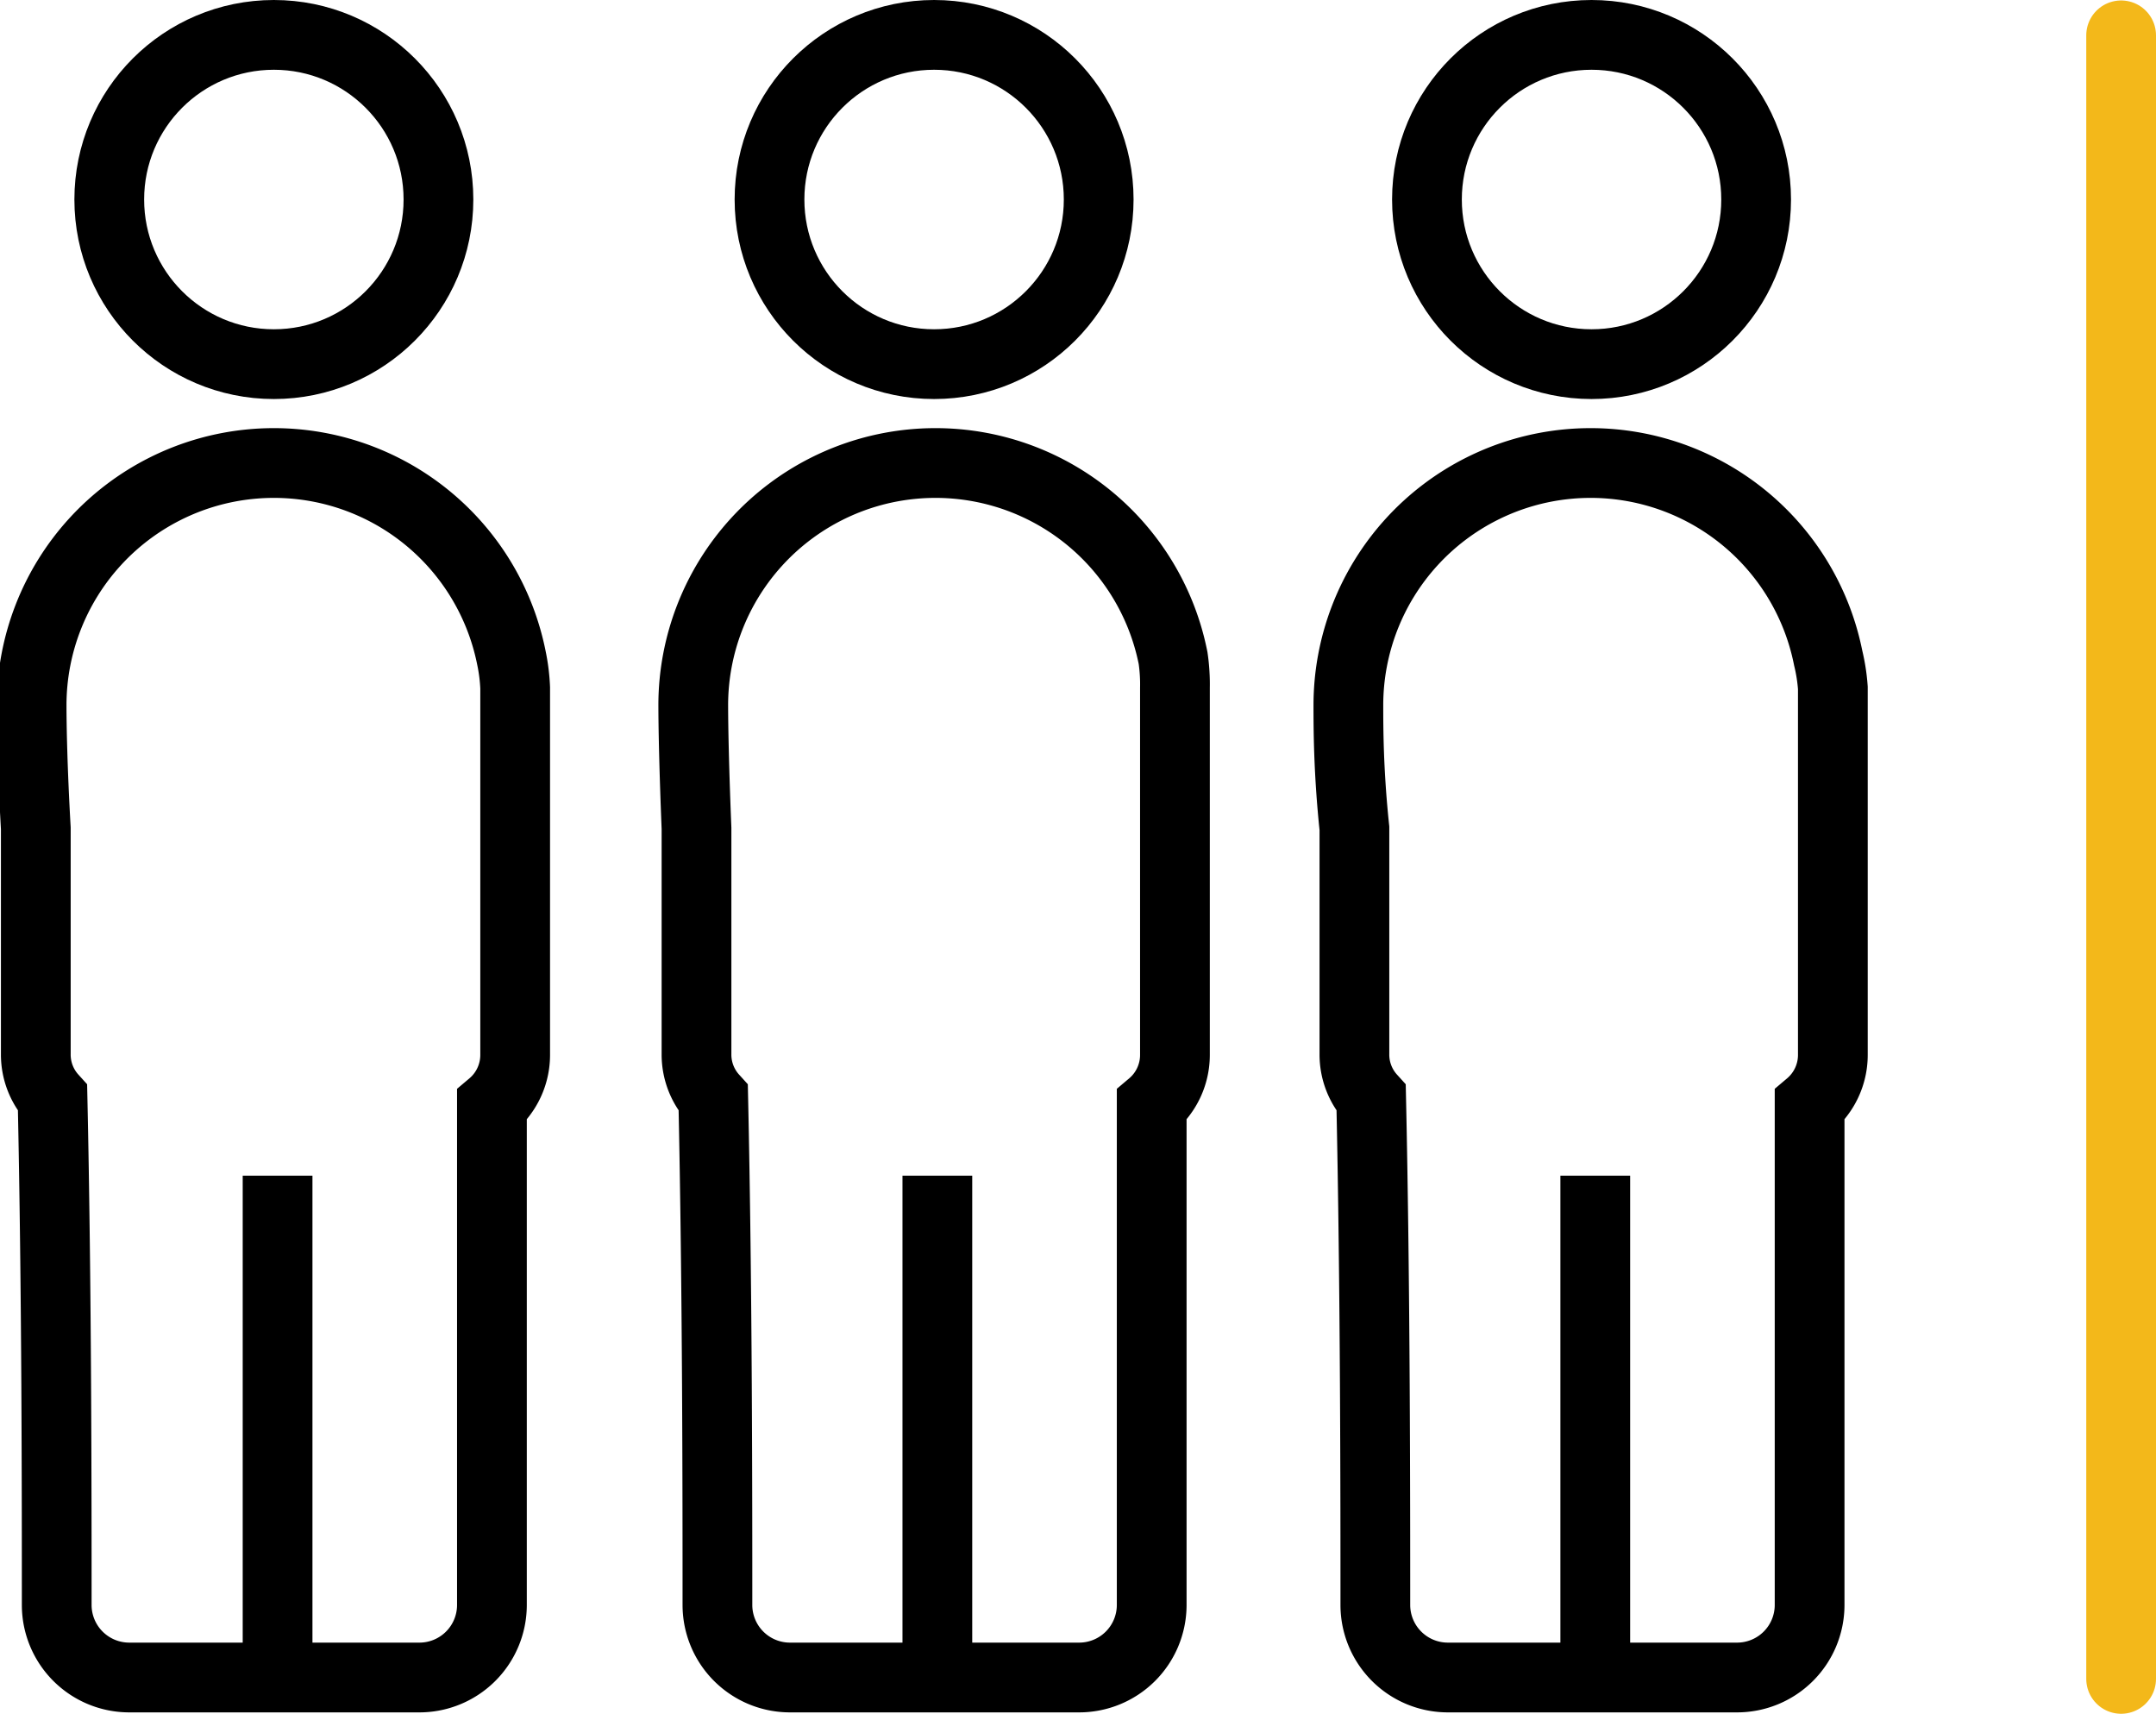 <svg id="Layer_1" data-name="Layer 1" xmlns="http://www.w3.org/2000/svg" viewBox="0 0 46.37 36.85"><defs><style>.cls-1,.cls-2{fill:none;stroke-width:1.5px}.cls-1{stroke:#000;stroke-miterlimit:10}.cls-2{stroke:#f3b81a;stroke-linecap:round;stroke-linejoin:round}</style></defs><title>icons</title><circle class="cls-1" cx="5.89" cy="4.29" r="3.54"/><path class="cls-1" d="M5.97 35.83V25.28m5.11-10.49v7.89a1.41 1.41 0 0 1-.5 1.08v10.76A1.56 1.56 0 0 1 9 36.07H2.79a1.56 1.56 0 0 1-1.57-1.55c0-2.3 0-6.77-.09-10.91a1.39 1.39 0 0 1-.36-.94v-4.86C.7 16.58.68 15.64.68 15.15a5.21 5.21 0 0 1 10.32-1 3.94 3.94 0 0 1 .08.64z"/><circle class="cls-1" cx="20.09" cy="4.29" r="3.54"/><path class="cls-1" d="M20.16 35.83V25.28m5.11-10.49v7.89a1.41 1.41 0 0 1-.5 1.08v10.76a1.56 1.56 0 0 1-1.56 1.55H17a1.56 1.56 0 0 1-1.57-1.55c0-2.3 0-6.77-.09-10.91a1.39 1.39 0 0 1-.36-.94v-4.86c-.05-1.23-.07-2.17-.07-2.66a5.21 5.21 0 0 1 10.32-1 3.94 3.94 0 0 1 .04.64z"/><circle class="cls-1" cx="34.23" cy="4.29" r="3.54"/><path class="cls-1" d="M34.31 35.83V25.28m5.11-10.49v7.89a1.41 1.41 0 0 1-.5 1.08v10.76a1.56 1.56 0 0 1-1.56 1.55h-6.21a1.56 1.56 0 0 1-1.57-1.55c0-2.3 0-6.77-.09-10.91a1.39 1.39 0 0 1-.36-.94v-4.86C29 16.58 29 15.64 29 15.15a5.21 5.21 0 0 1 10.32-1 3.94 3.94 0 0 1 .1.64z"/><path class="cls-2" d="M45.62 36.1V.76"/></svg>